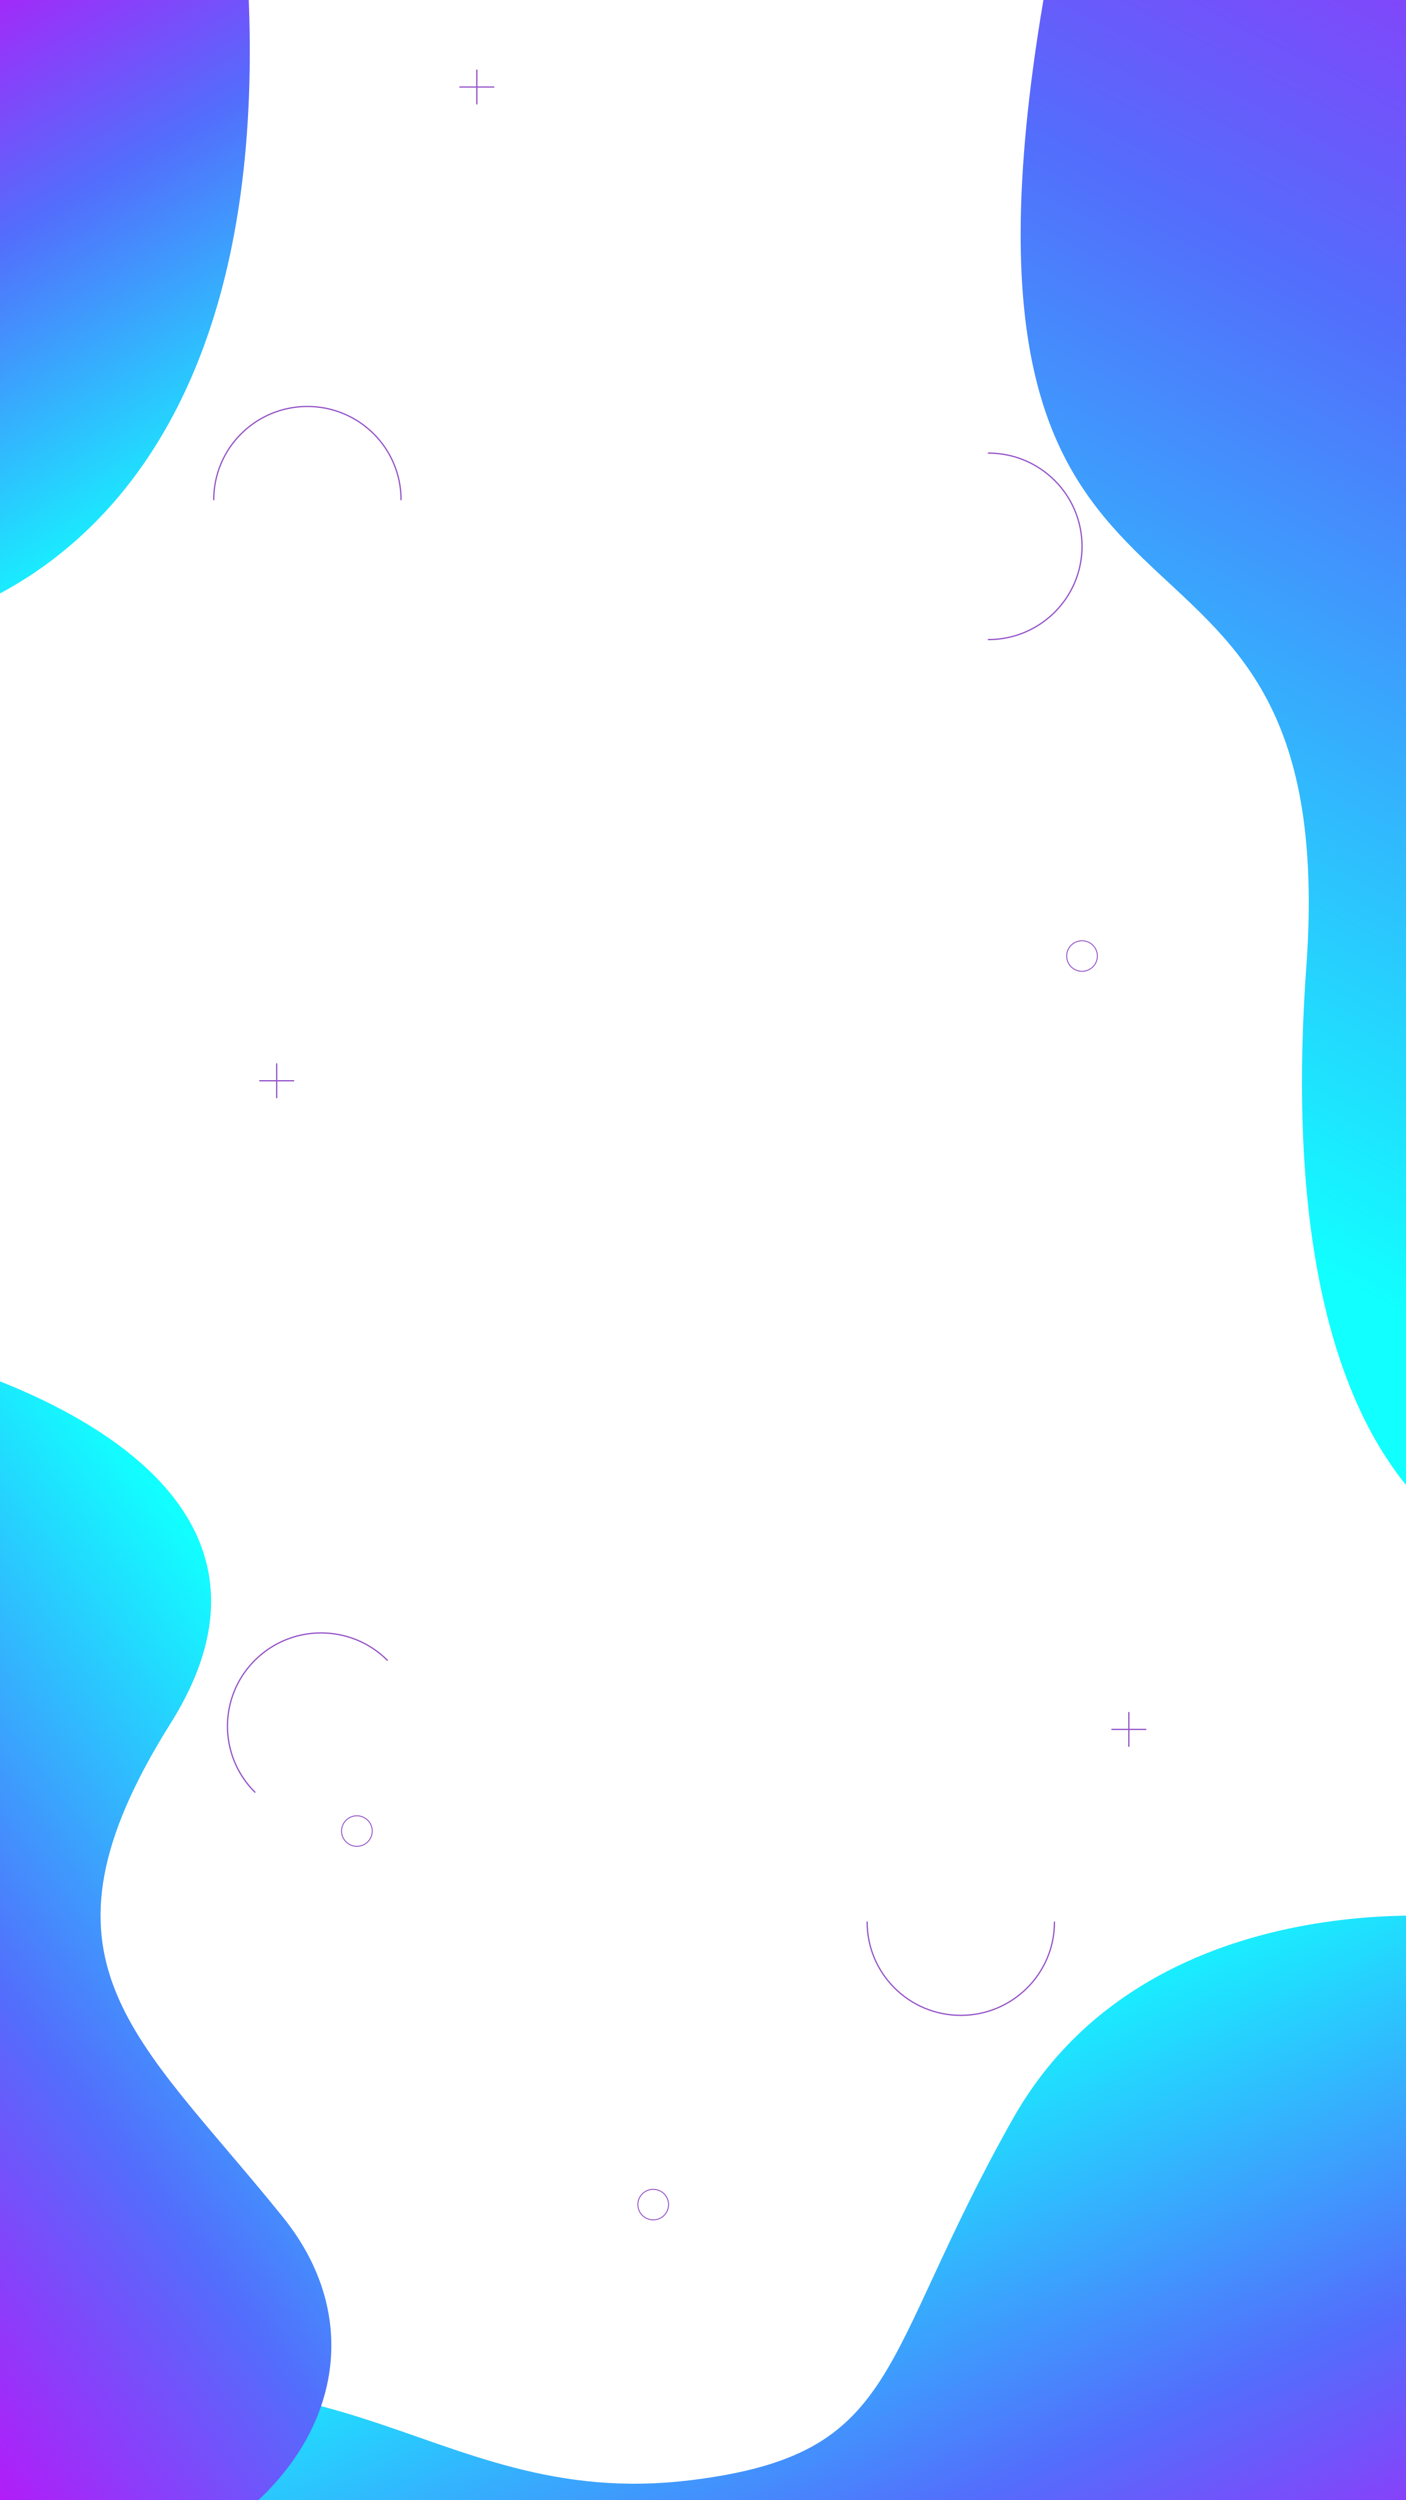 <?xml version="1.0" encoding="utf-8"?>
<!-- Generator: Adobe Illustrator 24.1.0, SVG Export Plug-In . SVG Version: 6.00 Build 0)  -->
<svg version="1.1" id="Capa_1" xmlns="http://www.w3.org/2000/svg" xmlns:xlink="http://www.w3.org/1999/xlink" x="0px" y="0px"
	 viewBox="0 0 1080 1920" style="enable-background:new 0 0 1080 1920;" xml:space="preserve">
<style type="text/css">
	.st0{clip-path:url(#SVGID_2_);}
	.st1{fill:#FFFFFF;}
	.st2{clip-path:url(#SVGID_3_);}
	.st3{fill:url(#SVGID_4_);}
	.st4{fill:url(#SVGID_5_);}
	.st5{fill:url(#SVGID_6_);}
	.st6{fill:url(#SVGID_7_);}
	.st7{fill:url(#SVGID_8_);}
	.st8{fill:url(#SVGID_9_);}
	.st9{fill:url(#SVGID_10_);}
	.st10{fill:url(#SVGID_11_);}
	.st11{fill:url(#SVGID_13_);}
	.st12{fill:url(#SVGID_15_);}
	.st13{fill:url(#SVGID_18_);}
	.st14{fill:url(#SVGID_19_);}
	.st15{fill:url(#SVGID_20_);}
	.st16{fill:url(#SVGID_21_);}
	.st17{fill:url(#SVGID_22_);}
	.st18{fill:url(#SVGID_23_);}
	.st19{fill:url(#SVGID_24_);}
	.st20{fill:url(#SVGID_25_);}
	.st21{fill:url(#SVGID_26_);}
	.st22{fill:url(#SVGID_27_);}
	.st23{fill:url(#SVGID_28_);}
	.st24{fill:url(#SVGID_29_);}
	.st25{fill:url(#SVGID_30_);}
	.st26{clip-path:url(#SVGID_31_);}
	.st27{fill:url(#SVGID_32_);}
	.st28{fill:url(#SVGID_33_);}
	.st29{fill:url(#SVGID_34_);}
	.st30{fill:url(#SVGID_35_);}
	.st31{fill:url(#SVGID_36_);}
	.st32{fill:url(#SVGID_37_);}
	.st33{fill:url(#SVGID_38_);}
	.st34{fill:url(#SVGID_39_);}
	.st35{fill:url(#SVGID_40_);}
	.st36{fill:url(#SVGID_41_);}
	.st37{fill:url(#SVGID_42_);}
	.st38{fill:url(#SVGID_43_);}
	.st39{fill:url(#SVGID_44_);}
	.st40{fill:url(#SVGID_45_);}
	.st41{fill:url(#SVGID_46_);}
	.st42{fill:url(#SVGID_47_);}
	.st43{fill:url(#SVGID_48_);}
	.st44{fill:url(#SVGID_49_);}
	.st45{fill:url(#SVGID_50_);}
	.st46{fill:url(#SVGID_51_);}
	.st47{fill:url(#SVGID_52_);}
	.st48{fill:url(#SVGID_53_);}
	.st49{fill:url(#SVGID_54_);}
	.st50{fill:url(#SVGID_55_);}
	.st51{fill:url(#SVGID_56_);}
	.st52{fill:url(#SVGID_57_);}
	.st53{fill:url(#SVGID_58_);}
	.st54{fill:url(#SVGID_59_);}
	.st55{fill:url(#SVGID_60_);}
	.st56{fill:url(#SVGID_61_);}
	.st57{fill:url(#SVGID_62_);}
	.st58{fill:url(#SVGID_63_);}
	.st59{fill:url(#SVGID_64_);}
	.st60{fill:url(#SVGID_65_);}
	.st61{fill:url(#SVGID_66_);}
	.st62{fill:url(#SVGID_67_);}
	.st63{fill:url(#SVGID_68_);}
	.st64{fill:url(#SVGID_69_);}
	.st65{fill:url(#SVGID_70_);}
	.st66{fill:url(#SVGID_71_);}
	.st67{fill:url(#SVGID_72_);}
	.st68{fill:url(#SVGID_73_);}
	.st69{fill:url(#SVGID_74_);}
	.st70{fill:url(#SVGID_75_);}
	.st71{fill:url(#SVGID_76_);}
	.st72{fill:url(#SVGID_77_);}
	.st73{fill:url(#SVGID_78_);}
	.st74{fill:url(#SVGID_79_);}
	.st75{clip-path:url(#SVGID_2_);fill:url(#SVGID_80_);}
	.st76{clip-path:url(#SVGID_2_);fill:url(#SVGID_81_);}
	.st77{clip-path:url(#SVGID_82_);}
	.st78{fill:url(#SVGID_83_);}
	.st79{fill:url(#SVGID_84_);}
	.st80{fill:url(#SVGID_85_);}
	.st81{fill:url(#SVGID_86_);}
	.st82{fill:url(#SVGID_87_);}
	.st83{fill:url(#SVGID_88_);}
	.st84{fill:url(#SVGID_89_);}
	.st85{fill:url(#SVGID_90_);}
	.st86{fill:url(#SVGID_91_);}
	.st87{fill:url(#SVGID_92_);}
	.st88{fill:url(#SVGID_93_);}
	.st89{fill:url(#SVGID_94_);}
	.st90{fill:url(#SVGID_95_);}
	.st91{fill:url(#SVGID_96_);}
	.st92{fill:url(#SVGID_97_);}
	.st93{fill:url(#SVGID_98_);}
	.st94{fill:url(#SVGID_99_);}
	.st95{fill:url(#SVGID_100_);}
	.st96{fill:url(#SVGID_101_);}
	.st97{fill:url(#SVGID_102_);}
	.st98{fill:url(#SVGID_103_);}
	.st99{fill:url(#SVGID_104_);}
	.st100{fill:url(#SVGID_105_);}
	.st101{fill:url(#SVGID_106_);}
	.st102{fill:url(#SVGID_107_);}
	.st103{fill:url(#SVGID_108_);}
	.st104{fill:url(#SVGID_109_);}
	.st105{fill:url(#SVGID_110_);}
	.st106{fill:url(#SVGID_111_);}
	.st107{fill:url(#SVGID_112_);}
	.st108{fill:url(#SVGID_113_);}
	.st109{fill:url(#SVGID_114_);}
	.st110{fill:url(#SVGID_115_);}
	.st111{fill:url(#SVGID_116_);}
	.st112{fill:url(#SVGID_117_);}
	.st113{fill:url(#SVGID_118_);}
	.st114{fill:url(#SVGID_119_);}
	.st115{fill:url(#SVGID_120_);}
	.st116{fill:url(#SVGID_121_);}
	.st117{fill:url(#SVGID_122_);}
	.st118{fill:url(#SVGID_123_);}
	.st119{fill:url(#SVGID_124_);}
	.st120{fill:url(#SVGID_125_);}
	.st121{fill:url(#SVGID_126_);}
	.st122{fill:url(#SVGID_127_);}
	.st123{fill:url(#SVGID_128_);}
	.st124{clip-path:url(#SVGID_129_);}
	.st125{fill:url(#SVGID_130_);}
	.st126{fill:url(#SVGID_131_);}
	.st127{fill:url(#SVGID_132_);}
	.st128{fill:url(#SVGID_133_);}
	.st129{fill:url(#SVGID_134_);}
	.st130{fill:url(#SVGID_135_);}
	.st131{fill:url(#SVGID_136_);}
	.st132{fill:url(#SVGID_137_);}
	.st133{fill:url(#SVGID_138_);}
	.st134{fill:url(#SVGID_139_);}
	.st135{fill:url(#SVGID_140_);}
	.st136{fill:url(#SVGID_141_);}
	.st137{fill:url(#SVGID_142_);}
	.st138{fill:url(#SVGID_143_);}
	.st139{fill:url(#SVGID_144_);}
	.st140{fill:url(#SVGID_145_);}
	.st141{fill:url(#SVGID_146_);}
	.st142{fill:url(#SVGID_147_);}
	.st143{fill:url(#SVGID_148_);}
	.st144{fill:url(#SVGID_149_);}
	.st145{fill:url(#SVGID_150_);}
	.st146{fill:url(#SVGID_151_);}
	.st147{fill:url(#SVGID_152_);}
	.st148{fill:url(#SVGID_153_);}
	.st149{fill:url(#SVGID_154_);}
	.st150{fill:url(#SVGID_155_);}
	.st151{fill:url(#SVGID_156_);}
	.st152{fill:url(#SVGID_157_);}
	.st153{fill:url(#SVGID_158_);}
	.st154{fill:url(#SVGID_159_);}
	.st155{fill:url(#SVGID_160_);}
	.st156{fill:url(#SVGID_161_);}
	.st157{fill:url(#SVGID_162_);}
	.st158{fill:url(#SVGID_163_);}
	.st159{fill:url(#SVGID_164_);}
	.st160{fill:url(#SVGID_165_);}
	.st161{fill:url(#SVGID_166_);}
	.st162{fill:url(#SVGID_167_);}
	.st163{fill:url(#SVGID_168_);}
	.st164{fill:url(#SVGID_169_);}
	.st165{fill:url(#SVGID_170_);}
	.st166{fill:url(#SVGID_171_);}
	.st167{fill:url(#SVGID_172_);}
	.st168{fill:url(#SVGID_173_);}
	.st169{fill:url(#SVGID_174_);}
	.st170{fill:url(#SVGID_175_);}
	.st171{clip-path:url(#SVGID_2_);fill:none;stroke:#9757C9;stroke-linecap:round;stroke-linejoin:round;stroke-miterlimit:10;}
	.st172{clip-path:url(#SVGID_2_);fill:none;stroke:#9757C9;stroke-width:0.747;stroke-miterlimit:10;}
	.st173{fill:none;stroke:#9757C9;stroke-linecap:round;stroke-linejoin:round;stroke-miterlimit:10;}
</style>
<g>
	<defs>
		<rect id="SVGID_1_" width="1080" height="1920"/>
	</defs>
	<clipPath id="SVGID_2_">
		<use xlink:href="#SVGID_1_"  style="overflow:visible;"/>
	</clipPath>
	<g class="st0">
		<rect class="st1" width="1080" height="1920"/>
	</g>
	<g class="st0">
		<defs>
			<path id="SVGID_17_" d="M1124.97,664.84c0,0-272.26-70.38-293.34,265.62c-11.51,183.45,188.66,222.5,97.89,451.17
				c-66.95,168.65,195.45,262.39,195.45,262.39V664.84z"/>
		</defs>
		<clipPath id="SVGID_3_">
			<use xlink:href="#SVGID_17_"  style="overflow:visible;"/>
		</clipPath>
		<g class="st2">
			
				<linearGradient id="SVGID_4_" gradientUnits="userSpaceOnUse" x1="-301.101" y1="1373.681" x2="314.295" y2="1373.681" gradientTransform="matrix(0 -1 1 0 -323.375 1621.041)">
				<stop  offset="0" style="stop-color:#3116A9"/>
				<stop  offset="1" style="stop-color:#D300F7"/>
			</linearGradient>
			<line class="st3" x1="741.22" y1="1306.75" x2="1359.4" y2="1922.14"/>
			
				<linearGradient id="SVGID_5_" gradientUnits="userSpaceOnUse" x1="-255.673" y1="1373.681" x2="359.723" y2="1373.681" gradientTransform="matrix(0 -1 1 0 -323.375 1621.041)">
				<stop  offset="0" style="stop-color:#3116A9"/>
				<stop  offset="1" style="stop-color:#D300F7"/>
			</linearGradient>
			<line class="st4" x1="741.22" y1="1261.32" x2="1359.4" y2="1876.71"/>
			
				<linearGradient id="SVGID_6_" gradientUnits="userSpaceOnUse" x1="-210.245" y1="1373.681" x2="405.151" y2="1373.681" gradientTransform="matrix(0 -1 1 0 -323.375 1621.041)">
				<stop  offset="0" style="stop-color:#3116A9"/>
				<stop  offset="1" style="stop-color:#D300F7"/>
			</linearGradient>
			<line class="st5" x1="741.22" y1="1215.89" x2="1359.4" y2="1831.29"/>
			
				<linearGradient id="SVGID_7_" gradientUnits="userSpaceOnUse" x1="-164.817" y1="1373.681" x2="450.579" y2="1373.681" gradientTransform="matrix(0 -1 1 0 -323.375 1621.041)">
				<stop  offset="0" style="stop-color:#3116A9"/>
				<stop  offset="1" style="stop-color:#D300F7"/>
			</linearGradient>
			<line class="st6" x1="741.22" y1="1170.46" x2="1359.4" y2="1785.86"/>
			
				<linearGradient id="SVGID_8_" gradientUnits="userSpaceOnUse" x1="-119.389" y1="1373.681" x2="496.007" y2="1373.681" gradientTransform="matrix(0 -1 1 0 -323.375 1621.041)">
				<stop  offset="0" style="stop-color:#3116A9"/>
				<stop  offset="1" style="stop-color:#D300F7"/>
			</linearGradient>
			<line class="st7" x1="741.22" y1="1125.03" x2="1359.4" y2="1740.43"/>
			
				<linearGradient id="SVGID_9_" gradientUnits="userSpaceOnUse" x1="-73.961" y1="1373.681" x2="541.435" y2="1373.681" gradientTransform="matrix(0 -1 1 0 -323.375 1621.041)">
				<stop  offset="0" style="stop-color:#3116A9"/>
				<stop  offset="1" style="stop-color:#D300F7"/>
			</linearGradient>
			<line class="st8" x1="741.22" y1="1079.61" x2="1359.4" y2="1695"/>
			
				<linearGradient id="SVGID_10_" gradientUnits="userSpaceOnUse" x1="-28.534" y1="1373.681" x2="586.863" y2="1373.681" gradientTransform="matrix(0 -1 1 0 -323.375 1621.041)">
				<stop  offset="0" style="stop-color:#3116A9"/>
				<stop  offset="1" style="stop-color:#D300F7"/>
			</linearGradient>
			<line class="st9" x1="741.22" y1="1034.18" x2="1359.4" y2="1649.57"/>
			
				<linearGradient id="SVGID_11_" gradientUnits="userSpaceOnUse" x1="16.894" y1="1373.681" x2="632.29" y2="1373.681" gradientTransform="matrix(0 -1 1 0 -323.375 1621.041)">
				<stop  offset="0" style="stop-color:#3116A9"/>
				<stop  offset="1" style="stop-color:#D300F7"/>
			</linearGradient>
			<line class="st10" x1="741.22" y1="988.75" x2="1359.4" y2="1604.15"/>
			
				<linearGradient id="SVGID_13_" gradientUnits="userSpaceOnUse" x1="62.322" y1="1373.681" x2="677.718" y2="1373.681" gradientTransform="matrix(0 -1 1 0 -323.375 1621.041)">
				<stop  offset="0" style="stop-color:#3116A9"/>
				<stop  offset="1" style="stop-color:#D300F7"/>
			</linearGradient>
			<line class="st11" x1="741.22" y1="943.32" x2="1359.4" y2="1558.72"/>
			
				<linearGradient id="SVGID_15_" gradientUnits="userSpaceOnUse" x1="107.75" y1="1373.681" x2="723.146" y2="1373.681" gradientTransform="matrix(0 -1 1 0 -323.375 1621.041)">
				<stop  offset="0" style="stop-color:#3116A9"/>
				<stop  offset="1" style="stop-color:#D300F7"/>
			</linearGradient>
			<line class="st12" x1="741.22" y1="897.89" x2="1359.4" y2="1513.29"/>
			
				<linearGradient id="SVGID_18_" gradientUnits="userSpaceOnUse" x1="153.178" y1="1373.681" x2="768.574" y2="1373.681" gradientTransform="matrix(0 -1 1 0 -323.375 1621.041)">
				<stop  offset="0" style="stop-color:#3116A9"/>
				<stop  offset="1" style="stop-color:#D300F7"/>
			</linearGradient>
			<line class="st13" x1="741.22" y1="852.47" x2="1359.4" y2="1467.86"/>
			
				<linearGradient id="SVGID_19_" gradientUnits="userSpaceOnUse" x1="198.606" y1="1373.681" x2="814.002" y2="1373.681" gradientTransform="matrix(0 -1 1 0 -323.375 1621.041)">
				<stop  offset="0" style="stop-color:#3116A9"/>
				<stop  offset="1" style="stop-color:#D300F7"/>
			</linearGradient>
			<line class="st14" x1="741.22" y1="807.04" x2="1359.4" y2="1422.43"/>
			
				<linearGradient id="SVGID_20_" gradientUnits="userSpaceOnUse" x1="244.034" y1="1373.681" x2="859.43" y2="1373.681" gradientTransform="matrix(0 -1 1 0 -323.375 1621.041)">
				<stop  offset="0" style="stop-color:#3116A9"/>
				<stop  offset="1" style="stop-color:#D300F7"/>
			</linearGradient>
			<line class="st15" x1="741.22" y1="761.61" x2="1359.4" y2="1377.01"/>
			
				<linearGradient id="SVGID_21_" gradientUnits="userSpaceOnUse" x1="289.462" y1="1373.681" x2="904.858" y2="1373.681" gradientTransform="matrix(0 -1 1 0 -323.375 1621.041)">
				<stop  offset="0" style="stop-color:#3116A9"/>
				<stop  offset="1" style="stop-color:#D300F7"/>
			</linearGradient>
			<line class="st16" x1="741.22" y1="716.18" x2="1359.4" y2="1331.58"/>
			
				<linearGradient id="SVGID_22_" gradientUnits="userSpaceOnUse" x1="334.889" y1="1373.681" x2="950.286" y2="1373.681" gradientTransform="matrix(0 -1 1 0 -323.375 1621.041)">
				<stop  offset="0" style="stop-color:#3116A9"/>
				<stop  offset="1" style="stop-color:#D300F7"/>
			</linearGradient>
			<line class="st17" x1="741.22" y1="670.75" x2="1359.4" y2="1286.15"/>
			
				<linearGradient id="SVGID_23_" gradientUnits="userSpaceOnUse" x1="380.317" y1="1373.681" x2="995.713" y2="1373.681" gradientTransform="matrix(0 -1 1 0 -323.375 1621.041)">
				<stop  offset="0" style="stop-color:#3116A9"/>
				<stop  offset="1" style="stop-color:#D300F7"/>
			</linearGradient>
			<line class="st18" x1="741.22" y1="625.33" x2="1359.4" y2="1240.72"/>
			
				<linearGradient id="SVGID_24_" gradientUnits="userSpaceOnUse" x1="425.745" y1="1373.681" x2="1041.141" y2="1373.681" gradientTransform="matrix(0 -1 1 0 -323.375 1621.041)">
				<stop  offset="0" style="stop-color:#3116A9"/>
				<stop  offset="1" style="stop-color:#D300F7"/>
			</linearGradient>
			<line class="st19" x1="741.22" y1="579.9" x2="1359.4" y2="1195.3"/>
			
				<linearGradient id="SVGID_25_" gradientUnits="userSpaceOnUse" x1="471.173" y1="1373.681" x2="1086.569" y2="1373.681" gradientTransform="matrix(0 -1 1 0 -323.375 1621.041)">
				<stop  offset="0" style="stop-color:#3116A9"/>
				<stop  offset="1" style="stop-color:#D300F7"/>
			</linearGradient>
			<line class="st20" x1="741.22" y1="534.47" x2="1359.4" y2="1149.87"/>
			
				<linearGradient id="SVGID_26_" gradientUnits="userSpaceOnUse" x1="516.601" y1="1373.681" x2="1131.997" y2="1373.681" gradientTransform="matrix(0 -1 1 0 -323.375 1621.041)">
				<stop  offset="0" style="stop-color:#3116A9"/>
				<stop  offset="1" style="stop-color:#D300F7"/>
			</linearGradient>
			<line class="st21" x1="741.22" y1="489.04" x2="1359.4" y2="1104.44"/>
			
				<linearGradient id="SVGID_27_" gradientUnits="userSpaceOnUse" x1="562.029" y1="1373.681" x2="1177.425" y2="1373.681" gradientTransform="matrix(0 -1 1 0 -323.375 1621.041)">
				<stop  offset="0" style="stop-color:#3116A9"/>
				<stop  offset="1" style="stop-color:#D300F7"/>
			</linearGradient>
			<line class="st22" x1="741.22" y1="443.62" x2="1359.4" y2="1059.01"/>
			
				<linearGradient id="SVGID_28_" gradientUnits="userSpaceOnUse" x1="607.457" y1="1373.681" x2="1222.853" y2="1373.681" gradientTransform="matrix(0 -1 1 0 -323.375 1621.041)">
				<stop  offset="0" style="stop-color:#3116A9"/>
				<stop  offset="1" style="stop-color:#D300F7"/>
			</linearGradient>
			<line class="st23" x1="741.22" y1="398.19" x2="1359.4" y2="1013.58"/>
			
				<linearGradient id="SVGID_29_" gradientUnits="userSpaceOnUse" x1="652.885" y1="1373.681" x2="1268.281" y2="1373.681" gradientTransform="matrix(0 -1 1 0 -323.375 1621.041)">
				<stop  offset="0" style="stop-color:#3116A9"/>
				<stop  offset="1" style="stop-color:#D300F7"/>
			</linearGradient>
			<line class="st24" x1="741.22" y1="352.76" x2="1359.4" y2="968.16"/>
			
				<linearGradient id="SVGID_30_" gradientUnits="userSpaceOnUse" x1="698.312" y1="1373.681" x2="1313.709" y2="1373.681" gradientTransform="matrix(0 -1 1 0 -323.375 1621.041)">
				<stop  offset="0" style="stop-color:#3116A9"/>
				<stop  offset="1" style="stop-color:#D300F7"/>
			</linearGradient>
			<line class="st25" x1="741.22" y1="307.33" x2="1359.4" y2="922.73"/>
		</g>
	</g>
	<g class="st0">
		<defs>
			<path id="SVGID_12_" d="M274.72,114.95c0,0-302.14,96.98-159.64,293.07c142.51,196.09,97.74,488.72-170.39,448.69V114.95H274.72z
				"/>
		</defs>
		<clipPath id="SVGID_31_">
			<use xlink:href="#SVGID_12_"  style="overflow:visible;"/>
		</clipPath>
		<g class="st26">
			<g>
				<linearGradient id="SVGID_32_" gradientUnits="userSpaceOnUse" x1="-229.495" y1="366.773" x2="889.841" y2="366.773">
					<stop  offset="0" style="stop-color:#3116A9"/>
					<stop  offset="1" style="stop-color:#D300F7"/>
				</linearGradient>
				<line class="st27" x1="889.84" y1="-190.38" x2="-229.5" y2="923.92"/>
				<linearGradient id="SVGID_33_" gradientUnits="userSpaceOnUse" x1="-190.18" y1="366.773" x2="929.156" y2="366.773">
					<stop  offset="0" style="stop-color:#3116A9"/>
					<stop  offset="1" style="stop-color:#D300F7"/>
				</linearGradient>
				<line class="st28" x1="929.16" y1="-190.38" x2="-190.18" y2="923.92"/>
				<linearGradient id="SVGID_34_" gradientUnits="userSpaceOnUse" x1="-150.864" y1="366.773" x2="968.472" y2="366.773">
					<stop  offset="0" style="stop-color:#3116A9"/>
					<stop  offset="1" style="stop-color:#D300F7"/>
				</linearGradient>
				<line class="st29" x1="968.47" y1="-190.38" x2="-150.86" y2="923.92"/>
				<linearGradient id="SVGID_35_" gradientUnits="userSpaceOnUse" x1="-111.549" y1="366.773" x2="1007.786" y2="366.773">
					<stop  offset="0" style="stop-color:#3116A9"/>
					<stop  offset="1" style="stop-color:#D300F7"/>
				</linearGradient>
				<line class="st30" x1="1007.79" y1="-190.38" x2="-111.55" y2="923.92"/>
				<linearGradient id="SVGID_36_" gradientUnits="userSpaceOnUse" x1="-72.234" y1="366.773" x2="1047.102" y2="366.773">
					<stop  offset="0" style="stop-color:#3116A9"/>
					<stop  offset="1" style="stop-color:#D300F7"/>
				</linearGradient>
				<line class="st31" x1="1047.1" y1="-190.38" x2="-72.23" y2="923.92"/>
				<linearGradient id="SVGID_37_" gradientUnits="userSpaceOnUse" x1="-32.918" y1="366.773" x2="1086.417" y2="366.773">
					<stop  offset="0" style="stop-color:#3116A9"/>
					<stop  offset="1" style="stop-color:#D300F7"/>
				</linearGradient>
				<line class="st32" x1="1086.42" y1="-190.38" x2="-32.92" y2="923.92"/>
				<linearGradient id="SVGID_38_" gradientUnits="userSpaceOnUse" x1="6.397" y1="366.773" x2="1125.732" y2="366.773">
					<stop  offset="0" style="stop-color:#3116A9"/>
					<stop  offset="1" style="stop-color:#D300F7"/>
				</linearGradient>
				<line class="st33" x1="1125.73" y1="-190.38" x2="6.4" y2="923.92"/>
				<linearGradient id="SVGID_39_" gradientUnits="userSpaceOnUse" x1="45.712" y1="366.773" x2="1165.048" y2="366.773">
					<stop  offset="0" style="stop-color:#3116A9"/>
					<stop  offset="1" style="stop-color:#D300F7"/>
				</linearGradient>
				<line class="st34" x1="1165.05" y1="-190.38" x2="45.71" y2="923.92"/>
				<linearGradient id="SVGID_40_" gradientUnits="userSpaceOnUse" x1="85.027" y1="366.773" x2="1204.363" y2="366.773">
					<stop  offset="0" style="stop-color:#3116A9"/>
					<stop  offset="1" style="stop-color:#D300F7"/>
				</linearGradient>
				<line class="st35" x1="1204.36" y1="-190.38" x2="85.03" y2="923.92"/>
				<linearGradient id="SVGID_41_" gradientUnits="userSpaceOnUse" x1="124.342" y1="366.773" x2="1243.678" y2="366.773">
					<stop  offset="0" style="stop-color:#3116A9"/>
					<stop  offset="1" style="stop-color:#D300F7"/>
				</linearGradient>
				<line class="st36" x1="1243.68" y1="-190.38" x2="124.34" y2="923.92"/>
				<linearGradient id="SVGID_42_" gradientUnits="userSpaceOnUse" x1="163.658" y1="366.773" x2="1282.994" y2="366.773">
					<stop  offset="0" style="stop-color:#3116A9"/>
					<stop  offset="1" style="stop-color:#D300F7"/>
				</linearGradient>
				<line class="st37" x1="1282.99" y1="-190.38" x2="163.66" y2="923.92"/>
				<linearGradient id="SVGID_43_" gradientUnits="userSpaceOnUse" x1="202.973" y1="366.773" x2="1322.308" y2="366.773">
					<stop  offset="0" style="stop-color:#3116A9"/>
					<stop  offset="1" style="stop-color:#D300F7"/>
				</linearGradient>
				<line class="st38" x1="1322.31" y1="-190.38" x2="202.97" y2="923.92"/>
				<linearGradient id="SVGID_44_" gradientUnits="userSpaceOnUse" x1="242.288" y1="366.773" x2="1361.623" y2="366.773">
					<stop  offset="0" style="stop-color:#3116A9"/>
					<stop  offset="1" style="stop-color:#D300F7"/>
				</linearGradient>
				<line class="st39" x1="1361.62" y1="-190.38" x2="242.29" y2="923.92"/>
				<linearGradient id="SVGID_45_" gradientUnits="userSpaceOnUse" x1="281.604" y1="366.773" x2="1400.939" y2="366.773">
					<stop  offset="0" style="stop-color:#3116A9"/>
					<stop  offset="1" style="stop-color:#D300F7"/>
				</linearGradient>
				<line class="st40" x1="1400.94" y1="-190.38" x2="281.6" y2="923.92"/>
				<linearGradient id="SVGID_46_" gradientUnits="userSpaceOnUse" x1="320.919" y1="366.773" x2="1440.254" y2="366.773">
					<stop  offset="0" style="stop-color:#3116A9"/>
					<stop  offset="1" style="stop-color:#D300F7"/>
				</linearGradient>
				<line class="st41" x1="1440.25" y1="-190.38" x2="320.92" y2="923.92"/>
				<linearGradient id="SVGID_47_" gradientUnits="userSpaceOnUse" x1="360.234" y1="366.773" x2="1479.57" y2="366.773">
					<stop  offset="0" style="stop-color:#3116A9"/>
					<stop  offset="1" style="stop-color:#D300F7"/>
				</linearGradient>
				<line class="st42" x1="1479.57" y1="-190.38" x2="360.23" y2="923.92"/>
				<linearGradient id="SVGID_48_" gradientUnits="userSpaceOnUse" x1="399.549" y1="366.773" x2="1518.885" y2="366.773">
					<stop  offset="0" style="stop-color:#3116A9"/>
					<stop  offset="1" style="stop-color:#D300F7"/>
				</linearGradient>
				<line class="st43" x1="1518.88" y1="-190.38" x2="399.55" y2="923.92"/>
				<linearGradient id="SVGID_49_" gradientUnits="userSpaceOnUse" x1="438.864" y1="366.773" x2="1558.2" y2="366.773">
					<stop  offset="0" style="stop-color:#3116A9"/>
					<stop  offset="1" style="stop-color:#D300F7"/>
				</linearGradient>
				<line class="st44" x1="1558.2" y1="-190.38" x2="438.86" y2="923.92"/>
				<linearGradient id="SVGID_50_" gradientUnits="userSpaceOnUse" x1="478.18" y1="366.773" x2="1597.516" y2="366.773">
					<stop  offset="0" style="stop-color:#3116A9"/>
					<stop  offset="1" style="stop-color:#D300F7"/>
				</linearGradient>
				<line class="st45" x1="1597.52" y1="-190.38" x2="478.18" y2="923.92"/>
				<linearGradient id="SVGID_51_" gradientUnits="userSpaceOnUse" x1="517.495" y1="366.773" x2="1636.83" y2="366.773">
					<stop  offset="0" style="stop-color:#3116A9"/>
					<stop  offset="1" style="stop-color:#D300F7"/>
				</linearGradient>
				<line class="st46" x1="1636.83" y1="-190.38" x2="517.49" y2="923.92"/>
				<linearGradient id="SVGID_52_" gradientUnits="userSpaceOnUse" x1="556.81" y1="366.773" x2="1676.146" y2="366.773">
					<stop  offset="0" style="stop-color:#3116A9"/>
					<stop  offset="1" style="stop-color:#D300F7"/>
				</linearGradient>
				<line class="st47" x1="1676.15" y1="-190.38" x2="556.81" y2="923.92"/>
				<linearGradient id="SVGID_53_" gradientUnits="userSpaceOnUse" x1="596.126" y1="366.773" x2="1715.461" y2="366.773">
					<stop  offset="0" style="stop-color:#3116A9"/>
					<stop  offset="1" style="stop-color:#D300F7"/>
				</linearGradient>
				<line class="st48" x1="1715.46" y1="-190.38" x2="596.13" y2="923.92"/>
				<linearGradient id="SVGID_54_" gradientUnits="userSpaceOnUse" x1="635.441" y1="366.773" x2="1754.776" y2="366.773">
					<stop  offset="0" style="stop-color:#3116A9"/>
					<stop  offset="1" style="stop-color:#D300F7"/>
				</linearGradient>
				<line class="st49" x1="1754.78" y1="-190.38" x2="635.44" y2="923.92"/>
			</g>
			<g>
				<linearGradient id="SVGID_55_" gradientUnits="userSpaceOnUse" x1="-976.484" y1="366.773" x2="142.851" y2="366.773">
					<stop  offset="0" style="stop-color:#3116A9"/>
					<stop  offset="1" style="stop-color:#D300F7"/>
				</linearGradient>
				<line class="st50" x1="142.85" y1="-190.38" x2="-976.48" y2="923.92"/>
				<linearGradient id="SVGID_56_" gradientUnits="userSpaceOnUse" x1="-937.169" y1="366.773" x2="182.166" y2="366.773">
					<stop  offset="0" style="stop-color:#3116A9"/>
					<stop  offset="1" style="stop-color:#D300F7"/>
				</linearGradient>
				<line class="st51" x1="182.17" y1="-190.38" x2="-937.17" y2="923.92"/>
				<linearGradient id="SVGID_57_" gradientUnits="userSpaceOnUse" x1="-897.854" y1="366.773" x2="221.482" y2="366.773">
					<stop  offset="0" style="stop-color:#3116A9"/>
					<stop  offset="1" style="stop-color:#D300F7"/>
				</linearGradient>
				<line class="st52" x1="221.48" y1="-190.38" x2="-897.85" y2="923.92"/>
				<linearGradient id="SVGID_58_" gradientUnits="userSpaceOnUse" x1="-858.539" y1="366.773" x2="260.797" y2="366.773">
					<stop  offset="0" style="stop-color:#3116A9"/>
					<stop  offset="1" style="stop-color:#D300F7"/>
				</linearGradient>
				<line class="st53" x1="260.8" y1="-190.38" x2="-858.54" y2="923.92"/>
				<linearGradient id="SVGID_59_" gradientUnits="userSpaceOnUse" x1="-819.224" y1="366.773" x2="300.112" y2="366.773">
					<stop  offset="0" style="stop-color:#3116A9"/>
					<stop  offset="1" style="stop-color:#D300F7"/>
				</linearGradient>
				<line class="st54" x1="300.11" y1="-190.38" x2="-819.22" y2="923.92"/>
				<linearGradient id="SVGID_60_" gradientUnits="userSpaceOnUse" x1="-779.908" y1="366.773" x2="339.428" y2="366.773">
					<stop  offset="0" style="stop-color:#3116A9"/>
					<stop  offset="1" style="stop-color:#D300F7"/>
				</linearGradient>
				<line class="st55" x1="339.43" y1="-190.38" x2="-779.91" y2="923.92"/>
				<linearGradient id="SVGID_61_" gradientUnits="userSpaceOnUse" x1="-740.593" y1="366.773" x2="378.742" y2="366.773">
					<stop  offset="0" style="stop-color:#3116A9"/>
					<stop  offset="1" style="stop-color:#D300F7"/>
				</linearGradient>
				<line class="st56" x1="378.74" y1="-190.38" x2="-740.59" y2="923.92"/>
				<linearGradient id="SVGID_62_" gradientUnits="userSpaceOnUse" x1="-701.278" y1="366.773" x2="418.058" y2="366.773">
					<stop  offset="0" style="stop-color:#3116A9"/>
					<stop  offset="1" style="stop-color:#D300F7"/>
				</linearGradient>
				<line class="st57" x1="418.06" y1="-190.38" x2="-701.28" y2="923.92"/>
				<linearGradient id="SVGID_63_" gradientUnits="userSpaceOnUse" x1="-661.962" y1="366.773" x2="457.373" y2="366.773">
					<stop  offset="0" style="stop-color:#3116A9"/>
					<stop  offset="1" style="stop-color:#D300F7"/>
				</linearGradient>
				<line class="st58" x1="457.37" y1="-190.38" x2="-661.96" y2="923.92"/>
				<linearGradient id="SVGID_64_" gradientUnits="userSpaceOnUse" x1="-622.647" y1="366.773" x2="496.688" y2="366.773">
					<stop  offset="0" style="stop-color:#3116A9"/>
					<stop  offset="1" style="stop-color:#D300F7"/>
				</linearGradient>
				<line class="st59" x1="496.69" y1="-190.38" x2="-622.65" y2="923.92"/>
				<linearGradient id="SVGID_65_" gradientUnits="userSpaceOnUse" x1="-583.332" y1="366.773" x2="536.004" y2="366.773">
					<stop  offset="0" style="stop-color:#3116A9"/>
					<stop  offset="1" style="stop-color:#D300F7"/>
				</linearGradient>
				<line class="st60" x1="536" y1="-190.38" x2="-583.33" y2="923.92"/>
				<linearGradient id="SVGID_66_" gradientUnits="userSpaceOnUse" x1="-544.017" y1="366.773" x2="575.319" y2="366.773">
					<stop  offset="0" style="stop-color:#3116A9"/>
					<stop  offset="1" style="stop-color:#D300F7"/>
				</linearGradient>
				<line class="st61" x1="575.32" y1="-190.38" x2="-544.02" y2="923.92"/>
				<linearGradient id="SVGID_67_" gradientUnits="userSpaceOnUse" x1="-504.702" y1="366.773" x2="614.634" y2="366.773">
					<stop  offset="0" style="stop-color:#3116A9"/>
					<stop  offset="1" style="stop-color:#D300F7"/>
				</linearGradient>
				<line class="st62" x1="614.63" y1="-190.38" x2="-504.7" y2="923.92"/>
				<linearGradient id="SVGID_68_" gradientUnits="userSpaceOnUse" x1="-465.386" y1="366.773" x2="653.95" y2="366.773">
					<stop  offset="0" style="stop-color:#3116A9"/>
					<stop  offset="1" style="stop-color:#D300F7"/>
				</linearGradient>
				<line class="st63" x1="653.95" y1="-190.38" x2="-465.39" y2="923.92"/>
				<linearGradient id="SVGID_69_" gradientUnits="userSpaceOnUse" x1="-426.071" y1="366.773" x2="693.264" y2="366.773">
					<stop  offset="0" style="stop-color:#3116A9"/>
					<stop  offset="1" style="stop-color:#D300F7"/>
				</linearGradient>
				<line class="st64" x1="693.26" y1="-190.38" x2="-426.07" y2="923.92"/>
				<linearGradient id="SVGID_70_" gradientUnits="userSpaceOnUse" x1="-386.756" y1="366.773" x2="732.58" y2="366.773">
					<stop  offset="0" style="stop-color:#3116A9"/>
					<stop  offset="1" style="stop-color:#D300F7"/>
				</linearGradient>
				<line class="st65" x1="732.58" y1="-190.38" x2="-386.76" y2="923.92"/>
				<linearGradient id="SVGID_71_" gradientUnits="userSpaceOnUse" x1="-347.44" y1="366.773" x2="771.895" y2="366.773">
					<stop  offset="0" style="stop-color:#3116A9"/>
					<stop  offset="1" style="stop-color:#D300F7"/>
				</linearGradient>
				<line class="st66" x1="771.89" y1="-190.38" x2="-347.44" y2="923.92"/>
				<linearGradient id="SVGID_72_" gradientUnits="userSpaceOnUse" x1="-308.125" y1="366.773" x2="811.21" y2="366.773">
					<stop  offset="0" style="stop-color:#3116A9"/>
					<stop  offset="1" style="stop-color:#D300F7"/>
				</linearGradient>
				<line class="st67" x1="811.21" y1="-190.38" x2="-308.12" y2="923.92"/>
				<linearGradient id="SVGID_73_" gradientUnits="userSpaceOnUse" x1="-268.81" y1="366.773" x2="850.526" y2="366.773">
					<stop  offset="0" style="stop-color:#3116A9"/>
					<stop  offset="1" style="stop-color:#D300F7"/>
				</linearGradient>
				<line class="st68" x1="850.53" y1="-190.38" x2="-268.81" y2="923.92"/>
				<linearGradient id="SVGID_74_" gradientUnits="userSpaceOnUse" x1="-229.495" y1="366.773" x2="889.841" y2="366.773">
					<stop  offset="0" style="stop-color:#3116A9"/>
					<stop  offset="1" style="stop-color:#D300F7"/>
				</linearGradient>
				<line class="st69" x1="889.84" y1="-190.38" x2="-229.5" y2="923.92"/>
				<linearGradient id="SVGID_75_" gradientUnits="userSpaceOnUse" x1="-190.18" y1="366.773" x2="929.156" y2="366.773">
					<stop  offset="0" style="stop-color:#3116A9"/>
					<stop  offset="1" style="stop-color:#D300F7"/>
				</linearGradient>
				<line class="st70" x1="929.16" y1="-190.38" x2="-190.18" y2="923.92"/>
				<linearGradient id="SVGID_76_" gradientUnits="userSpaceOnUse" x1="-150.864" y1="366.773" x2="968.472" y2="366.773">
					<stop  offset="0" style="stop-color:#3116A9"/>
					<stop  offset="1" style="stop-color:#D300F7"/>
				</linearGradient>
				<line class="st71" x1="968.47" y1="-190.38" x2="-150.86" y2="923.92"/>
				<linearGradient id="SVGID_77_" gradientUnits="userSpaceOnUse" x1="-111.549" y1="366.773" x2="1007.786" y2="366.773">
					<stop  offset="0" style="stop-color:#3116A9"/>
					<stop  offset="1" style="stop-color:#D300F7"/>
				</linearGradient>
				<line class="st72" x1="1007.79" y1="-190.38" x2="-111.55" y2="923.92"/>
			</g>
		</g>
	</g>
	<g class="st0">
		<g>
			
				<linearGradient id="SVGID_78_" gradientUnits="userSpaceOnUse" x1="490.123" y1="1645.754" x2="768.409" y2="2279.496" gradientTransform="matrix(1 0 0 1 -3.537696e-05 1.665324e-05)">
				<stop  offset="0" style="stop-color:#11FFFF"/>
				<stop  offset="0.51" style="stop-color:#536DFC"/>
				<stop  offset="1" style="stop-color:#D300F7"/>
			</linearGradient>
			<path class="st73" d="M1124.97,1472.77c0,0-243.13-29.72-347.03,154.43c-105.26,186.56-84.25,257.33-247.34,277.4
				c-208.4,25.64-278.65-142.19-561.94-32.92v205.26l1156.31,0.11V1472.77z"/>
		</g>
	</g>
	<g class="st0">
		
			<linearGradient id="SVGID_79_" gradientUnits="userSpaceOnUse" x1="1229.514" y1="750.94" x2="1685.044" y2="480.225" gradientTransform="matrix(0 -1 1 0 -598.621 1637.098)">
			<stop  offset="0" style="stop-color:#11FFFF"/>
			<stop  offset="0.51" style="stop-color:#536DFC"/>
			<stop  offset="1" style="stop-color:#D300F7"/>
		</linearGradient>
		<path class="st74" d="M-87.06,485c0,0,299.65-26.21,277.79-493H-87.06V485z"/>
	</g>
	
		<linearGradient id="SVGID_80_" gradientUnits="userSpaceOnUse" x1="689.225" y1="724.714" x2="-476.269" y2="112.618" gradientTransform="matrix(0 1 -1 0 1568.683 197.503)">
		<stop  offset="0" style="stop-color:#11FFFF"/>
		<stop  offset="0.51" style="stop-color:#536DFC"/>
		<stop  offset="1" style="stop-color:#D300F7"/>
	</linearGradient>
	<path class="st75" d="M1185,1205c0,0-213.87-11.44-181.58-462.33C1032.8,332.43,706.21,563.02,801.48,0H1185V1205z"/>
	<linearGradient id="SVGID_81_" gradientUnits="userSpaceOnUse" x1="260.396" y1="1328.435" x2="-255.526" y2="1715.377">
		<stop  offset="0" style="stop-color:#11FFFF"/>
		<stop  offset="0.51" style="stop-color:#536DFC"/>
		<stop  offset="1" style="stop-color:#D300F7"/>
	</linearGradient>
	<path class="st76" d="M-78.58,1036c0,0,343.81,73.83,209.66,287.34c-115.04,183.1-26.58,239.23,86.28,379.29
		c111.44,138.31-39.54,321.82-295.94,287.41V1036z"/>
	<g class="st0">
		<defs>
			<ellipse id="SVGID_16_" cx="602.13" cy="218.8" rx="165.68" ry="164.94"/>
		</defs>
		<clipPath id="SVGID_82_">
			<use xlink:href="#SVGID_16_"  style="overflow:visible;"/>
		</clipPath>
		<g class="st77">
			<g>
				<linearGradient id="SVGID_83_" gradientUnits="userSpaceOnUse" x1="313.216" y1="106.702" x2="1259.654" y2="106.702">
					<stop  offset="0" style="stop-color:#3116A9"/>
					<stop  offset="1" style="stop-color:#D300F7"/>
				</linearGradient>
				<line class="st78" x1="1259.65" y1="-364.39" x2="313.22" y2="577.79"/>
				<linearGradient id="SVGID_84_" gradientUnits="userSpaceOnUse" x1="346.459" y1="106.702" x2="1292.897" y2="106.702">
					<stop  offset="0" style="stop-color:#3116A9"/>
					<stop  offset="1" style="stop-color:#D300F7"/>
				</linearGradient>
				<line class="st79" x1="1292.9" y1="-364.39" x2="346.46" y2="577.79"/>
				<linearGradient id="SVGID_85_" gradientUnits="userSpaceOnUse" x1="379.701" y1="106.702" x2="1326.139" y2="106.702">
					<stop  offset="0" style="stop-color:#3116A9"/>
					<stop  offset="1" style="stop-color:#D300F7"/>
				</linearGradient>
				<line class="st80" x1="1326.14" y1="-364.39" x2="379.7" y2="577.79"/>
				<linearGradient id="SVGID_86_" gradientUnits="userSpaceOnUse" x1="412.944" y1="106.702" x2="1359.381" y2="106.702">
					<stop  offset="0" style="stop-color:#3116A9"/>
					<stop  offset="1" style="stop-color:#D300F7"/>
				</linearGradient>
				<line class="st81" x1="1359.38" y1="-364.39" x2="412.94" y2="577.79"/>
				<linearGradient id="SVGID_87_" gradientUnits="userSpaceOnUse" x1="446.186" y1="106.702" x2="1392.624" y2="106.702">
					<stop  offset="0" style="stop-color:#3116A9"/>
					<stop  offset="1" style="stop-color:#D300F7"/>
				</linearGradient>
				<line class="st82" x1="1392.62" y1="-364.39" x2="446.19" y2="577.79"/>
				<linearGradient id="SVGID_88_" gradientUnits="userSpaceOnUse" x1="479.429" y1="106.702" x2="1425.866" y2="106.702">
					<stop  offset="0" style="stop-color:#3116A9"/>
					<stop  offset="1" style="stop-color:#D300F7"/>
				</linearGradient>
				<line class="st83" x1="1425.87" y1="-364.39" x2="479.43" y2="577.79"/>
				<linearGradient id="SVGID_89_" gradientUnits="userSpaceOnUse" x1="512.671" y1="106.702" x2="1459.109" y2="106.702">
					<stop  offset="0" style="stop-color:#3116A9"/>
					<stop  offset="1" style="stop-color:#D300F7"/>
				</linearGradient>
				<line class="st84" x1="1459.11" y1="-364.39" x2="512.67" y2="577.79"/>
				<linearGradient id="SVGID_90_" gradientUnits="userSpaceOnUse" x1="545.913" y1="106.702" x2="1492.351" y2="106.702">
					<stop  offset="0" style="stop-color:#3116A9"/>
					<stop  offset="1" style="stop-color:#D300F7"/>
				</linearGradient>
				<line class="st85" x1="1492.35" y1="-364.39" x2="545.91" y2="577.79"/>
				<linearGradient id="SVGID_91_" gradientUnits="userSpaceOnUse" x1="579.156" y1="106.702" x2="1525.594" y2="106.702">
					<stop  offset="0" style="stop-color:#3116A9"/>
					<stop  offset="1" style="stop-color:#D300F7"/>
				</linearGradient>
				<line class="st86" x1="1525.59" y1="-364.39" x2="579.16" y2="577.79"/>
				<linearGradient id="SVGID_92_" gradientUnits="userSpaceOnUse" x1="612.398" y1="106.702" x2="1558.836" y2="106.702">
					<stop  offset="0" style="stop-color:#3116A9"/>
					<stop  offset="1" style="stop-color:#D300F7"/>
				</linearGradient>
				<line class="st87" x1="1558.84" y1="-364.39" x2="612.4" y2="577.79"/>
				<linearGradient id="SVGID_93_" gradientUnits="userSpaceOnUse" x1="645.641" y1="106.702" x2="1592.079" y2="106.702">
					<stop  offset="0" style="stop-color:#3116A9"/>
					<stop  offset="1" style="stop-color:#D300F7"/>
				</linearGradient>
				<line class="st88" x1="1592.08" y1="-364.39" x2="645.64" y2="577.79"/>
				<linearGradient id="SVGID_94_" gradientUnits="userSpaceOnUse" x1="678.883" y1="106.702" x2="1625.32" y2="106.702">
					<stop  offset="0" style="stop-color:#3116A9"/>
					<stop  offset="1" style="stop-color:#D300F7"/>
				</linearGradient>
				<line class="st89" x1="1625.32" y1="-364.39" x2="678.88" y2="577.79"/>
				<linearGradient id="SVGID_95_" gradientUnits="userSpaceOnUse" x1="712.126" y1="106.702" x2="1658.563" y2="106.702">
					<stop  offset="0" style="stop-color:#3116A9"/>
					<stop  offset="1" style="stop-color:#D300F7"/>
				</linearGradient>
				<line class="st90" x1="1658.56" y1="-364.39" x2="712.13" y2="577.79"/>
				<linearGradient id="SVGID_96_" gradientUnits="userSpaceOnUse" x1="745.368" y1="106.702" x2="1691.805" y2="106.702">
					<stop  offset="0" style="stop-color:#3116A9"/>
					<stop  offset="1" style="stop-color:#D300F7"/>
				</linearGradient>
				<line class="st91" x1="1691.81" y1="-364.39" x2="745.37" y2="577.79"/>
				<linearGradient id="SVGID_97_" gradientUnits="userSpaceOnUse" x1="778.611" y1="106.702" x2="1725.048" y2="106.702">
					<stop  offset="0" style="stop-color:#3116A9"/>
					<stop  offset="1" style="stop-color:#D300F7"/>
				</linearGradient>
				<line class="st92" x1="1725.05" y1="-364.39" x2="778.61" y2="577.79"/>
				<linearGradient id="SVGID_98_" gradientUnits="userSpaceOnUse" x1="811.853" y1="106.702" x2="1758.291" y2="106.702">
					<stop  offset="0" style="stop-color:#3116A9"/>
					<stop  offset="1" style="stop-color:#D300F7"/>
				</linearGradient>
				<line class="st93" x1="1758.29" y1="-364.39" x2="811.85" y2="577.79"/>
				<linearGradient id="SVGID_99_" gradientUnits="userSpaceOnUse" x1="845.095" y1="106.702" x2="1791.533" y2="106.702">
					<stop  offset="0" style="stop-color:#3116A9"/>
					<stop  offset="1" style="stop-color:#D300F7"/>
				</linearGradient>
				<line class="st94" x1="1791.53" y1="-364.39" x2="845.1" y2="577.79"/>
				<linearGradient id="SVGID_100_" gradientUnits="userSpaceOnUse" x1="878.337" y1="106.702" x2="1824.775" y2="106.702">
					<stop  offset="0" style="stop-color:#3116A9"/>
					<stop  offset="1" style="stop-color:#D300F7"/>
				</linearGradient>
				<line class="st95" x1="1824.78" y1="-364.39" x2="878.34" y2="577.79"/>
				<linearGradient id="SVGID_101_" gradientUnits="userSpaceOnUse" x1="911.58" y1="106.702" x2="1858.018" y2="106.702">
					<stop  offset="0" style="stop-color:#3116A9"/>
					<stop  offset="1" style="stop-color:#D300F7"/>
				</linearGradient>
				<line class="st96" x1="1858.02" y1="-364.39" x2="911.58" y2="577.79"/>
				<linearGradient id="SVGID_102_" gradientUnits="userSpaceOnUse" x1="944.823" y1="106.702" x2="1891.26" y2="106.702">
					<stop  offset="0" style="stop-color:#3116A9"/>
					<stop  offset="1" style="stop-color:#D300F7"/>
				</linearGradient>
				<line class="st97" x1="1891.26" y1="-364.39" x2="944.82" y2="577.79"/>
				<linearGradient id="SVGID_103_" gradientUnits="userSpaceOnUse" x1="978.065" y1="106.702" x2="1924.503" y2="106.702">
					<stop  offset="0" style="stop-color:#3116A9"/>
					<stop  offset="1" style="stop-color:#D300F7"/>
				</linearGradient>
				<line class="st98" x1="1924.5" y1="-364.39" x2="978.07" y2="577.79"/>
				<linearGradient id="SVGID_104_" gradientUnits="userSpaceOnUse" x1="1011.308" y1="106.702" x2="1957.745" y2="106.702">
					<stop  offset="0" style="stop-color:#3116A9"/>
					<stop  offset="1" style="stop-color:#D300F7"/>
				</linearGradient>
				<line class="st99" x1="1957.74" y1="-364.39" x2="1011.31" y2="577.79"/>
				<linearGradient id="SVGID_105_" gradientUnits="userSpaceOnUse" x1="1044.55" y1="106.702" x2="1990.987" y2="106.702">
					<stop  offset="0" style="stop-color:#3116A9"/>
					<stop  offset="1" style="stop-color:#D300F7"/>
				</linearGradient>
				<line class="st100" x1="1990.99" y1="-364.39" x2="1044.55" y2="577.79"/>
			</g>
			<g>
				<linearGradient id="SVGID_106_" gradientUnits="userSpaceOnUse" x1="-318.389" y1="106.702" x2="628.048" y2="106.702">
					<stop  offset="0" style="stop-color:#3116A9"/>
					<stop  offset="1" style="stop-color:#D300F7"/>
				</linearGradient>
				<line class="st101" x1="628.05" y1="-364.39" x2="-318.39" y2="577.79"/>
				<linearGradient id="SVGID_107_" gradientUnits="userSpaceOnUse" x1="-285.147" y1="106.702" x2="661.29" y2="106.702">
					<stop  offset="0" style="stop-color:#3116A9"/>
					<stop  offset="1" style="stop-color:#D300F7"/>
				</linearGradient>
				<line class="st102" x1="661.29" y1="-364.39" x2="-285.15" y2="577.79"/>
				<linearGradient id="SVGID_108_" gradientUnits="userSpaceOnUse" x1="-251.904" y1="106.702" x2="694.533" y2="106.702">
					<stop  offset="0" style="stop-color:#3116A9"/>
					<stop  offset="1" style="stop-color:#D300F7"/>
				</linearGradient>
				<line class="st103" x1="694.53" y1="-364.39" x2="-251.9" y2="577.79"/>
				<linearGradient id="SVGID_109_" gradientUnits="userSpaceOnUse" x1="-218.663" y1="106.702" x2="727.775" y2="106.702">
					<stop  offset="0" style="stop-color:#3116A9"/>
					<stop  offset="1" style="stop-color:#D300F7"/>
				</linearGradient>
				<line class="st104" x1="727.78" y1="-364.39" x2="-218.66" y2="577.79"/>
				<linearGradient id="SVGID_110_" gradientUnits="userSpaceOnUse" x1="-185.42" y1="106.702" x2="761.018" y2="106.702">
					<stop  offset="0" style="stop-color:#3116A9"/>
					<stop  offset="1" style="stop-color:#D300F7"/>
				</linearGradient>
				<line class="st105" x1="761.02" y1="-364.39" x2="-185.42" y2="577.79"/>
				<linearGradient id="SVGID_111_" gradientUnits="userSpaceOnUse" x1="-152.178" y1="106.702" x2="794.26" y2="106.702">
					<stop  offset="0" style="stop-color:#3116A9"/>
					<stop  offset="1" style="stop-color:#D300F7"/>
				</linearGradient>
				<line class="st106" x1="794.26" y1="-364.39" x2="-152.18" y2="577.79"/>
				<linearGradient id="SVGID_112_" gradientUnits="userSpaceOnUse" x1="-118.935" y1="106.702" x2="827.502" y2="106.702">
					<stop  offset="0" style="stop-color:#3116A9"/>
					<stop  offset="1" style="stop-color:#D300F7"/>
				</linearGradient>
				<line class="st107" x1="827.5" y1="-364.39" x2="-118.94" y2="577.79"/>
				<linearGradient id="SVGID_113_" gradientUnits="userSpaceOnUse" x1="-85.692" y1="106.702" x2="860.745" y2="106.702">
					<stop  offset="0" style="stop-color:#3116A9"/>
					<stop  offset="1" style="stop-color:#D300F7"/>
				</linearGradient>
				<line class="st108" x1="860.74" y1="-364.39" x2="-85.69" y2="577.79"/>
				<linearGradient id="SVGID_114_" gradientUnits="userSpaceOnUse" x1="-52.45" y1="106.702" x2="893.987" y2="106.702">
					<stop  offset="0" style="stop-color:#3116A9"/>
					<stop  offset="1" style="stop-color:#D300F7"/>
				</linearGradient>
				<line class="st109" x1="893.99" y1="-364.39" x2="-52.45" y2="577.79"/>
				<linearGradient id="SVGID_115_" gradientUnits="userSpaceOnUse" x1="-19.207" y1="106.702" x2="927.23" y2="106.702">
					<stop  offset="0" style="stop-color:#3116A9"/>
					<stop  offset="1" style="stop-color:#D300F7"/>
				</linearGradient>
				<line class="st110" x1="927.23" y1="-364.39" x2="-19.21" y2="577.79"/>
				<linearGradient id="SVGID_116_" gradientUnits="userSpaceOnUse" x1="14.035" y1="106.702" x2="960.472" y2="106.702">
					<stop  offset="0" style="stop-color:#3116A9"/>
					<stop  offset="1" style="stop-color:#D300F7"/>
				</linearGradient>
				<line class="st111" x1="960.47" y1="-364.39" x2="14.03" y2="577.79"/>
				<linearGradient id="SVGID_117_" gradientUnits="userSpaceOnUse" x1="47.277" y1="106.702" x2="993.715" y2="106.702">
					<stop  offset="0" style="stop-color:#3116A9"/>
					<stop  offset="1" style="stop-color:#D300F7"/>
				</linearGradient>
				<line class="st112" x1="993.71" y1="-364.39" x2="47.28" y2="577.79"/>
				<linearGradient id="SVGID_118_" gradientUnits="userSpaceOnUse" x1="80.519" y1="106.702" x2="1026.957" y2="106.702">
					<stop  offset="0" style="stop-color:#3116A9"/>
					<stop  offset="1" style="stop-color:#D300F7"/>
				</linearGradient>
				<line class="st113" x1="1026.96" y1="-364.39" x2="80.52" y2="577.79"/>
				<linearGradient id="SVGID_119_" gradientUnits="userSpaceOnUse" x1="113.762" y1="106.702" x2="1060.2" y2="106.702">
					<stop  offset="0" style="stop-color:#3116A9"/>
					<stop  offset="1" style="stop-color:#D300F7"/>
				</linearGradient>
				<line class="st114" x1="1060.2" y1="-364.39" x2="113.76" y2="577.79"/>
				<linearGradient id="SVGID_120_" gradientUnits="userSpaceOnUse" x1="147.004" y1="106.702" x2="1093.442" y2="106.702">
					<stop  offset="0" style="stop-color:#3116A9"/>
					<stop  offset="1" style="stop-color:#D300F7"/>
				</linearGradient>
				<line class="st115" x1="1093.44" y1="-364.39" x2="147" y2="577.79"/>
				<linearGradient id="SVGID_121_" gradientUnits="userSpaceOnUse" x1="180.247" y1="106.702" x2="1126.684" y2="106.702">
					<stop  offset="0" style="stop-color:#3116A9"/>
					<stop  offset="1" style="stop-color:#D300F7"/>
				</linearGradient>
				<line class="st116" x1="1126.68" y1="-364.39" x2="180.25" y2="577.79"/>
				<linearGradient id="SVGID_122_" gradientUnits="userSpaceOnUse" x1="213.489" y1="106.702" x2="1159.927" y2="106.702">
					<stop  offset="0" style="stop-color:#3116A9"/>
					<stop  offset="1" style="stop-color:#D300F7"/>
				</linearGradient>
				<line class="st117" x1="1159.93" y1="-364.39" x2="213.49" y2="577.79"/>
				<linearGradient id="SVGID_123_" gradientUnits="userSpaceOnUse" x1="246.732" y1="106.702" x2="1193.169" y2="106.702">
					<stop  offset="0" style="stop-color:#3116A9"/>
					<stop  offset="1" style="stop-color:#D300F7"/>
				</linearGradient>
				<line class="st118" x1="1193.17" y1="-364.39" x2="246.73" y2="577.79"/>
				<linearGradient id="SVGID_124_" gradientUnits="userSpaceOnUse" x1="279.974" y1="106.702" x2="1226.412" y2="106.702">
					<stop  offset="0" style="stop-color:#3116A9"/>
					<stop  offset="1" style="stop-color:#D300F7"/>
				</linearGradient>
				<line class="st119" x1="1226.41" y1="-364.39" x2="279.97" y2="577.79"/>
				<linearGradient id="SVGID_125_" gradientUnits="userSpaceOnUse" x1="313.216" y1="106.702" x2="1259.654" y2="106.702">
					<stop  offset="0" style="stop-color:#3116A9"/>
					<stop  offset="1" style="stop-color:#D300F7"/>
				</linearGradient>
				<line class="st120" x1="1259.65" y1="-364.39" x2="313.22" y2="577.79"/>
				<linearGradient id="SVGID_126_" gradientUnits="userSpaceOnUse" x1="346.459" y1="106.702" x2="1292.897" y2="106.702">
					<stop  offset="0" style="stop-color:#3116A9"/>
					<stop  offset="1" style="stop-color:#D300F7"/>
				</linearGradient>
				<line class="st121" x1="1292.9" y1="-364.39" x2="346.46" y2="577.79"/>
				<linearGradient id="SVGID_127_" gradientUnits="userSpaceOnUse" x1="379.701" y1="106.702" x2="1326.139" y2="106.702">
					<stop  offset="0" style="stop-color:#3116A9"/>
					<stop  offset="1" style="stop-color:#D300F7"/>
				</linearGradient>
				<line class="st122" x1="1326.14" y1="-364.39" x2="379.7" y2="577.79"/>
				<linearGradient id="SVGID_128_" gradientUnits="userSpaceOnUse" x1="412.944" y1="106.702" x2="1359.381" y2="106.702">
					<stop  offset="0" style="stop-color:#3116A9"/>
					<stop  offset="1" style="stop-color:#D300F7"/>
				</linearGradient>
				<line class="st123" x1="1359.38" y1="-364.39" x2="412.94" y2="577.79"/>
			</g>
		</g>
	</g>
	<g class="st0">
		<defs>
			<ellipse id="SVGID_14_" cx="305.87" cy="1605.37" rx="127.83" ry="127.26"/>
		</defs>
		<clipPath id="SVGID_129_">
			<use xlink:href="#SVGID_14_"  style="overflow:visible;"/>
		</clipPath>
		<g class="st124">
			<g>
				<linearGradient id="SVGID_130_" gradientUnits="userSpaceOnUse" x1="16.953" y1="1493.273" x2="963.391" y2="1493.273">
					<stop  offset="0" style="stop-color:#3116A9"/>
					<stop  offset="1" style="stop-color:#D300F7"/>
				</linearGradient>
				<line class="st125" x1="963.39" y1="1022.18" x2="16.95" y2="1964.36"/>
				<linearGradient id="SVGID_131_" gradientUnits="userSpaceOnUse" x1="50.196" y1="1493.273" x2="996.633" y2="1493.273">
					<stop  offset="0" style="stop-color:#3116A9"/>
					<stop  offset="1" style="stop-color:#D300F7"/>
				</linearGradient>
				<line class="st126" x1="996.63" y1="1022.18" x2="50.2" y2="1964.36"/>
				<linearGradient id="SVGID_132_" gradientUnits="userSpaceOnUse" x1="83.439" y1="1493.273" x2="1029.876" y2="1493.273">
					<stop  offset="0" style="stop-color:#3116A9"/>
					<stop  offset="1" style="stop-color:#D300F7"/>
				</linearGradient>
				<line class="st127" x1="1029.88" y1="1022.18" x2="83.44" y2="1964.36"/>
				<linearGradient id="SVGID_133_" gradientUnits="userSpaceOnUse" x1="116.68" y1="1493.273" x2="1063.118" y2="1493.273">
					<stop  offset="0" style="stop-color:#3116A9"/>
					<stop  offset="1" style="stop-color:#D300F7"/>
				</linearGradient>
				<line class="st128" x1="1063.12" y1="1022.18" x2="116.68" y2="1964.36"/>
				<linearGradient id="SVGID_134_" gradientUnits="userSpaceOnUse" x1="149.923" y1="1493.273" x2="1096.361" y2="1493.273">
					<stop  offset="0" style="stop-color:#3116A9"/>
					<stop  offset="1" style="stop-color:#D300F7"/>
				</linearGradient>
				<line class="st129" x1="1096.36" y1="1022.18" x2="149.92" y2="1964.36"/>
				<linearGradient id="SVGID_135_" gradientUnits="userSpaceOnUse" x1="183.165" y1="1493.273" x2="1129.603" y2="1493.273">
					<stop  offset="0" style="stop-color:#3116A9"/>
					<stop  offset="1" style="stop-color:#D300F7"/>
				</linearGradient>
				<line class="st130" x1="1129.6" y1="1022.18" x2="183.17" y2="1964.36"/>
				<linearGradient id="SVGID_136_" gradientUnits="userSpaceOnUse" x1="216.408" y1="1493.273" x2="1162.846" y2="1493.273">
					<stop  offset="0" style="stop-color:#3116A9"/>
					<stop  offset="1" style="stop-color:#D300F7"/>
				</linearGradient>
				<line class="st131" x1="1162.85" y1="1022.18" x2="216.41" y2="1964.36"/>
				<linearGradient id="SVGID_137_" gradientUnits="userSpaceOnUse" x1="249.65" y1="1493.273" x2="1196.088" y2="1493.273">
					<stop  offset="0" style="stop-color:#3116A9"/>
					<stop  offset="1" style="stop-color:#D300F7"/>
				</linearGradient>
				<line class="st132" x1="1196.09" y1="1022.18" x2="249.65" y2="1964.36"/>
				<linearGradient id="SVGID_138_" gradientUnits="userSpaceOnUse" x1="282.893" y1="1493.273" x2="1229.33" y2="1493.273">
					<stop  offset="0" style="stop-color:#3116A9"/>
					<stop  offset="1" style="stop-color:#D300F7"/>
				</linearGradient>
				<line class="st133" x1="1229.33" y1="1022.18" x2="282.89" y2="1964.36"/>
				<linearGradient id="SVGID_139_" gradientUnits="userSpaceOnUse" x1="316.135" y1="1493.273" x2="1262.573" y2="1493.273">
					<stop  offset="0" style="stop-color:#3116A9"/>
					<stop  offset="1" style="stop-color:#D300F7"/>
				</linearGradient>
				<line class="st134" x1="1262.57" y1="1022.18" x2="316.14" y2="1964.36"/>
				<linearGradient id="SVGID_140_" gradientUnits="userSpaceOnUse" x1="349.378" y1="1493.273" x2="1295.815" y2="1493.273">
					<stop  offset="0" style="stop-color:#3116A9"/>
					<stop  offset="1" style="stop-color:#D300F7"/>
				</linearGradient>
				<line class="st135" x1="1295.82" y1="1022.18" x2="349.38" y2="1964.36"/>
				<linearGradient id="SVGID_141_" gradientUnits="userSpaceOnUse" x1="382.62" y1="1493.273" x2="1329.058" y2="1493.273">
					<stop  offset="0" style="stop-color:#3116A9"/>
					<stop  offset="1" style="stop-color:#D300F7"/>
				</linearGradient>
				<line class="st136" x1="1329.06" y1="1022.18" x2="382.62" y2="1964.36"/>
				<linearGradient id="SVGID_142_" gradientUnits="userSpaceOnUse" x1="415.862" y1="1493.273" x2="1362.3" y2="1493.273">
					<stop  offset="0" style="stop-color:#3116A9"/>
					<stop  offset="1" style="stop-color:#D300F7"/>
				</linearGradient>
				<line class="st137" x1="1362.3" y1="1022.18" x2="415.86" y2="1964.36"/>
				<linearGradient id="SVGID_143_" gradientUnits="userSpaceOnUse" x1="449.105" y1="1493.273" x2="1395.543" y2="1493.273">
					<stop  offset="0" style="stop-color:#3116A9"/>
					<stop  offset="1" style="stop-color:#D300F7"/>
				</linearGradient>
				<line class="st138" x1="1395.54" y1="1022.18" x2="449.1" y2="1964.36"/>
				<linearGradient id="SVGID_144_" gradientUnits="userSpaceOnUse" x1="482.347" y1="1493.273" x2="1428.785" y2="1493.273">
					<stop  offset="0" style="stop-color:#3116A9"/>
					<stop  offset="1" style="stop-color:#D300F7"/>
				</linearGradient>
				<line class="st139" x1="1428.79" y1="1022.18" x2="482.35" y2="1964.36"/>
				<linearGradient id="SVGID_145_" gradientUnits="userSpaceOnUse" x1="515.59" y1="1493.273" x2="1462.027" y2="1493.273">
					<stop  offset="0" style="stop-color:#3116A9"/>
					<stop  offset="1" style="stop-color:#D300F7"/>
				</linearGradient>
				<line class="st140" x1="1462.03" y1="1022.18" x2="515.59" y2="1964.36"/>
				<linearGradient id="SVGID_146_" gradientUnits="userSpaceOnUse" x1="548.832" y1="1493.273" x2="1495.27" y2="1493.273">
					<stop  offset="0" style="stop-color:#3116A9"/>
					<stop  offset="1" style="stop-color:#D300F7"/>
				</linearGradient>
				<line class="st141" x1="1495.27" y1="1022.18" x2="548.83" y2="1964.36"/>
				<linearGradient id="SVGID_147_" gradientUnits="userSpaceOnUse" x1="582.075" y1="1493.273" x2="1528.512" y2="1493.273">
					<stop  offset="0" style="stop-color:#3116A9"/>
					<stop  offset="1" style="stop-color:#D300F7"/>
				</linearGradient>
				<line class="st142" x1="1528.51" y1="1022.18" x2="582.07" y2="1964.36"/>
				<linearGradient id="SVGID_148_" gradientUnits="userSpaceOnUse" x1="615.317" y1="1493.273" x2="1561.755" y2="1493.273">
					<stop  offset="0" style="stop-color:#3116A9"/>
					<stop  offset="1" style="stop-color:#D300F7"/>
				</linearGradient>
				<line class="st143" x1="1561.75" y1="1022.18" x2="615.32" y2="1964.36"/>
				<linearGradient id="SVGID_149_" gradientUnits="userSpaceOnUse" x1="648.559" y1="1493.273" x2="1594.997" y2="1493.273">
					<stop  offset="0" style="stop-color:#3116A9"/>
					<stop  offset="1" style="stop-color:#D300F7"/>
				</linearGradient>
				<line class="st144" x1="1595" y1="1022.18" x2="648.56" y2="1964.36"/>
				<linearGradient id="SVGID_150_" gradientUnits="userSpaceOnUse" x1="681.802" y1="1493.273" x2="1628.24" y2="1493.273">
					<stop  offset="0" style="stop-color:#3116A9"/>
					<stop  offset="1" style="stop-color:#D300F7"/>
				</linearGradient>
				<line class="st145" x1="1628.24" y1="1022.18" x2="681.8" y2="1964.36"/>
				<linearGradient id="SVGID_151_" gradientUnits="userSpaceOnUse" x1="715.044" y1="1493.273" x2="1661.482" y2="1493.273">
					<stop  offset="0" style="stop-color:#3116A9"/>
					<stop  offset="1" style="stop-color:#D300F7"/>
				</linearGradient>
				<line class="st146" x1="1661.48" y1="1022.18" x2="715.04" y2="1964.36"/>
				<linearGradient id="SVGID_152_" gradientUnits="userSpaceOnUse" x1="748.287" y1="1493.273" x2="1694.724" y2="1493.273">
					<stop  offset="0" style="stop-color:#3116A9"/>
					<stop  offset="1" style="stop-color:#D300F7"/>
				</linearGradient>
				<line class="st147" x1="1694.72" y1="1022.18" x2="748.29" y2="1964.36"/>
			</g>
			<g>
				<linearGradient id="SVGID_153_" gradientUnits="userSpaceOnUse" x1="-614.653" y1="1493.273" x2="331.785" y2="1493.273">
					<stop  offset="0" style="stop-color:#3116A9"/>
					<stop  offset="1" style="stop-color:#D300F7"/>
				</linearGradient>
				<line class="st148" x1="331.79" y1="1022.18" x2="-614.65" y2="1964.36"/>
				<linearGradient id="SVGID_154_" gradientUnits="userSpaceOnUse" x1="-581.41" y1="1493.273" x2="365.028" y2="1493.273">
					<stop  offset="0" style="stop-color:#3116A9"/>
					<stop  offset="1" style="stop-color:#D300F7"/>
				</linearGradient>
				<line class="st149" x1="365.03" y1="1022.18" x2="-581.41" y2="1964.36"/>
				<linearGradient id="SVGID_155_" gradientUnits="userSpaceOnUse" x1="-548.168" y1="1493.273" x2="398.269" y2="1493.273">
					<stop  offset="0" style="stop-color:#3116A9"/>
					<stop  offset="1" style="stop-color:#D300F7"/>
				</linearGradient>
				<line class="st150" x1="398.27" y1="1022.18" x2="-548.17" y2="1964.36"/>
				<linearGradient id="SVGID_156_" gradientUnits="userSpaceOnUse" x1="-514.925" y1="1493.273" x2="431.512" y2="1493.273">
					<stop  offset="0" style="stop-color:#3116A9"/>
					<stop  offset="1" style="stop-color:#D300F7"/>
				</linearGradient>
				<line class="st151" x1="431.51" y1="1022.18" x2="-514.93" y2="1964.36"/>
				<linearGradient id="SVGID_157_" gradientUnits="userSpaceOnUse" x1="-481.683" y1="1493.273" x2="464.755" y2="1493.273">
					<stop  offset="0" style="stop-color:#3116A9"/>
					<stop  offset="1" style="stop-color:#D300F7"/>
				</linearGradient>
				<line class="st152" x1="464.75" y1="1022.18" x2="-481.68" y2="1964.36"/>
				<linearGradient id="SVGID_158_" gradientUnits="userSpaceOnUse" x1="-448.44" y1="1493.273" x2="497.997" y2="1493.273">
					<stop  offset="0" style="stop-color:#3116A9"/>
					<stop  offset="1" style="stop-color:#D300F7"/>
				</linearGradient>
				<line class="st153" x1="498" y1="1022.18" x2="-448.44" y2="1964.36"/>
				<linearGradient id="SVGID_159_" gradientUnits="userSpaceOnUse" x1="-415.198" y1="1493.273" x2="531.24" y2="1493.273">
					<stop  offset="0" style="stop-color:#3116A9"/>
					<stop  offset="1" style="stop-color:#D300F7"/>
				</linearGradient>
				<line class="st154" x1="531.24" y1="1022.18" x2="-415.2" y2="1964.36"/>
				<linearGradient id="SVGID_160_" gradientUnits="userSpaceOnUse" x1="-381.956" y1="1493.273" x2="564.482" y2="1493.273">
					<stop  offset="0" style="stop-color:#3116A9"/>
					<stop  offset="1" style="stop-color:#D300F7"/>
				</linearGradient>
				<line class="st155" x1="564.48" y1="1022.18" x2="-381.96" y2="1964.36"/>
				<linearGradient id="SVGID_161_" gradientUnits="userSpaceOnUse" x1="-348.713" y1="1493.273" x2="597.725" y2="1493.273">
					<stop  offset="0" style="stop-color:#3116A9"/>
					<stop  offset="1" style="stop-color:#D300F7"/>
				</linearGradient>
				<line class="st156" x1="597.72" y1="1022.18" x2="-348.71" y2="1964.36"/>
				<linearGradient id="SVGID_162_" gradientUnits="userSpaceOnUse" x1="-315.471" y1="1493.273" x2="630.967" y2="1493.273">
					<stop  offset="0" style="stop-color:#3116A9"/>
					<stop  offset="1" style="stop-color:#D300F7"/>
				</linearGradient>
				<line class="st157" x1="630.97" y1="1022.18" x2="-315.47" y2="1964.36"/>
				<linearGradient id="SVGID_163_" gradientUnits="userSpaceOnUse" x1="-282.228" y1="1493.273" x2="664.209" y2="1493.273">
					<stop  offset="0" style="stop-color:#3116A9"/>
					<stop  offset="1" style="stop-color:#D300F7"/>
				</linearGradient>
				<line class="st158" x1="664.21" y1="1022.18" x2="-282.23" y2="1964.36"/>
				<linearGradient id="SVGID_164_" gradientUnits="userSpaceOnUse" x1="-248.986" y1="1493.273" x2="697.451" y2="1493.273">
					<stop  offset="0" style="stop-color:#3116A9"/>
					<stop  offset="1" style="stop-color:#D300F7"/>
				</linearGradient>
				<line class="st159" x1="697.45" y1="1022.18" x2="-248.99" y2="1964.36"/>
				<linearGradient id="SVGID_165_" gradientUnits="userSpaceOnUse" x1="-215.743" y1="1493.273" x2="730.694" y2="1493.273">
					<stop  offset="0" style="stop-color:#3116A9"/>
					<stop  offset="1" style="stop-color:#D300F7"/>
				</linearGradient>
				<line class="st160" x1="730.69" y1="1022.18" x2="-215.74" y2="1964.36"/>
				<linearGradient id="SVGID_166_" gradientUnits="userSpaceOnUse" x1="-182.501" y1="1493.273" x2="763.937" y2="1493.273">
					<stop  offset="0" style="stop-color:#3116A9"/>
					<stop  offset="1" style="stop-color:#D300F7"/>
				</linearGradient>
				<line class="st161" x1="763.94" y1="1022.18" x2="-182.5" y2="1964.36"/>
				<linearGradient id="SVGID_167_" gradientUnits="userSpaceOnUse" x1="-149.259" y1="1493.273" x2="797.179" y2="1493.273">
					<stop  offset="0" style="stop-color:#3116A9"/>
					<stop  offset="1" style="stop-color:#D300F7"/>
				</linearGradient>
				<line class="st162" x1="797.18" y1="1022.18" x2="-149.26" y2="1964.36"/>
				<linearGradient id="SVGID_168_" gradientUnits="userSpaceOnUse" x1="-116.016" y1="1493.273" x2="830.421" y2="1493.273">
					<stop  offset="0" style="stop-color:#3116A9"/>
					<stop  offset="1" style="stop-color:#D300F7"/>
				</linearGradient>
				<line class="st163" x1="830.42" y1="1022.18" x2="-116.02" y2="1964.36"/>
				<linearGradient id="SVGID_169_" gradientUnits="userSpaceOnUse" x1="-82.774" y1="1493.273" x2="863.664" y2="1493.273">
					<stop  offset="0" style="stop-color:#3116A9"/>
					<stop  offset="1" style="stop-color:#D300F7"/>
				</linearGradient>
				<line class="st164" x1="863.66" y1="1022.18" x2="-82.77" y2="1964.36"/>
				<linearGradient id="SVGID_170_" gradientUnits="userSpaceOnUse" x1="-49.532" y1="1493.273" x2="896.907" y2="1493.273">
					<stop  offset="0" style="stop-color:#3116A9"/>
					<stop  offset="1" style="stop-color:#D300F7"/>
				</linearGradient>
				<line class="st165" x1="896.91" y1="1022.18" x2="-49.53" y2="1964.36"/>
				<linearGradient id="SVGID_171_" gradientUnits="userSpaceOnUse" x1="-16.289" y1="1493.273" x2="930.148" y2="1493.273">
					<stop  offset="0" style="stop-color:#3116A9"/>
					<stop  offset="1" style="stop-color:#D300F7"/>
				</linearGradient>
				<line class="st166" x1="930.15" y1="1022.18" x2="-16.29" y2="1964.36"/>
				<linearGradient id="SVGID_172_" gradientUnits="userSpaceOnUse" x1="16.953" y1="1493.273" x2="963.391" y2="1493.273">
					<stop  offset="0" style="stop-color:#3116A9"/>
					<stop  offset="1" style="stop-color:#D300F7"/>
				</linearGradient>
				<line class="st167" x1="963.39" y1="1022.18" x2="16.95" y2="1964.36"/>
				<linearGradient id="SVGID_173_" gradientUnits="userSpaceOnUse" x1="50.196" y1="1493.273" x2="996.633" y2="1493.273">
					<stop  offset="0" style="stop-color:#3116A9"/>
					<stop  offset="1" style="stop-color:#D300F7"/>
				</linearGradient>
				<line class="st168" x1="996.63" y1="1022.18" x2="50.2" y2="1964.36"/>
				<linearGradient id="SVGID_174_" gradientUnits="userSpaceOnUse" x1="83.439" y1="1493.273" x2="1029.876" y2="1493.273">
					<stop  offset="0" style="stop-color:#3116A9"/>
					<stop  offset="1" style="stop-color:#D300F7"/>
				</linearGradient>
				<line class="st169" x1="1029.88" y1="1022.18" x2="83.44" y2="1964.36"/>
				<linearGradient id="SVGID_175_" gradientUnits="userSpaceOnUse" x1="116.68" y1="1493.273" x2="1063.118" y2="1493.273">
					<stop  offset="0" style="stop-color:#3116A9"/>
					<stop  offset="1" style="stop-color:#D300F7"/>
				</linearGradient>
				<line class="st170" x1="1063.12" y1="1022.18" x2="116.68" y2="1964.36"/>
			</g>
		</g>
	</g>
	<path class="st171" d="M759.21,347.94c39.73,0,71.94,32.06,71.94,71.61c0,39.55-32.21,71.61-71.94,71.61"/>
	<path class="st171" d="M809.97,1476.03c0,39.55-32.21,71.61-71.94,71.61c-39.73,0-71.94-32.06-71.94-71.61"/>
	<path class="st171" d="M195.79,1376.22c-28.09-27.97-28.09-73.31,0-101.28c28.09-27.97,73.64-27.97,101.74,0"/>
	<path class="st171" d="M164.18,383.74c0-39.55,32.21-71.61,71.94-71.61c39.73,0,71.94,32.06,71.94,71.61"/>
	<path class="st172" d="M285.93,1406.11c0,6.48-5.28,11.73-11.79,11.73c-6.51,0-11.79-5.25-11.79-11.73
		c0-6.48,5.28-11.73,11.79-11.73C280.65,1394.38,285.93,1399.63,285.93,1406.11z"/>
	<path class="st172" d="M842.93,734.16c0,6.48-5.28,11.73-11.79,11.73c-6.51,0-11.79-5.25-11.79-11.73
		c0-6.48,5.28-11.73,11.79-11.73C837.66,722.42,842.93,727.68,842.93,734.16z"/>
	<path class="st172" d="M513.55,1692.96c0,6.48-5.28,11.73-11.79,11.73c-6.51,0-11.79-5.25-11.79-11.73
		c0-6.48,5.28-11.73,11.79-11.73C508.27,1681.23,513.55,1686.48,513.55,1692.96z"/>
	<g class="st0">
		<line class="st173" x1="366.27" y1="53.87" x2="366.27" y2="79.77"/>
		<line class="st173" x1="379.29" y1="66.82" x2="353.26" y2="66.82"/>
	</g>
	<g class="st0">
		<line class="st173" x1="867.11" y1="1315.09" x2="867.11" y2="1341"/>
		<line class="st173" x1="880.13" y1="1328.04" x2="854.1" y2="1328.04"/>
	</g>
	<g class="st0">
		<line class="st173" x1="212.54" y1="816.98" x2="212.54" y2="842.89"/>
		<line class="st173" x1="225.56" y1="829.94" x2="199.53" y2="829.94"/>
	</g>
</g>
</svg>
